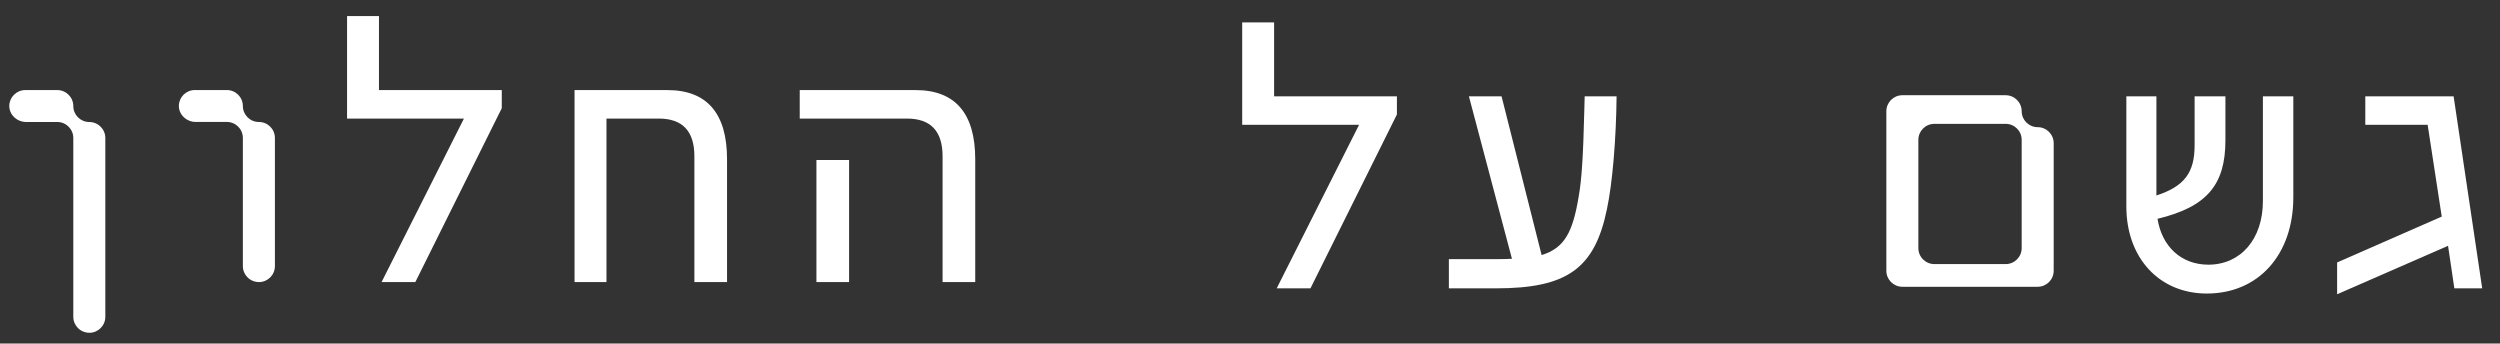 <svg width="131" height="18" viewBox="0 0 131 18" fill="none" xmlns="http://www.w3.org/2000/svg">
<rect x="0" y="0" width="131" height="18" fill="#333333" stroke="none"/>
<path d="M13.566 14.78C13.102 14.78 12.726 14.406 12.726 13.944V7.227C12.726 6.996 12.632 6.788 12.48 6.636C12.328 6.484 12.119 6.39 11.887 6.39H10.251C9.773 6.39 9.355 5.999 9.373 5.524C9.381 5.306 9.473 5.108 9.617 4.964C9.77 4.812 9.979 4.718 10.21 4.718H11.887C12.119 4.718 12.328 4.812 12.48 4.964C12.632 5.116 12.726 5.324 12.726 5.555C12.726 6.017 13.102 6.392 13.566 6.392C13.797 6.392 14.006 6.485 14.159 6.637C14.311 6.789 14.405 6.998 14.405 7.229V13.945C14.405 14.407 14.029 14.782 13.566 14.782V14.78Z" fill="white"/>
<path d="M4.68 17.436C4.217 17.436 3.841 17.062 3.841 16.6V7.229C3.841 6.998 3.747 6.79 3.594 6.638C3.442 6.486 3.233 6.392 3.001 6.392H1.365C0.887 6.392 0.469 6.001 0.487 5.526C0.495 5.308 0.587 5.11 0.732 4.966C0.884 4.814 1.093 4.72 1.324 4.72H3.001C3.233 4.72 3.442 4.814 3.594 4.966C3.747 5.118 3.841 5.326 3.841 5.557C3.841 6.019 4.217 6.394 4.68 6.394C4.912 6.394 5.121 6.487 5.273 6.639C5.425 6.791 5.519 6.999 5.519 7.23V16.601C5.519 17.063 5.143 17.438 4.68 17.438V17.436Z" fill="white"/>
<path d="M24.31 6.213H18.186V0.843H19.858V4.72H26.293V5.67L21.763 14.781H19.994L24.31 6.213Z" fill="white"/>
<path d="M30.106 4.72H34.967C37.047 4.72 38.097 5.941 38.097 8.345V14.78H36.386V8.19C36.386 6.872 35.764 6.213 34.52 6.213H31.779V14.78H30.106V4.72Z" fill="white"/>
<path d="M47.525 6.213H41.906V4.72H47.972C50.053 4.72 51.102 5.941 51.102 8.345V14.78H49.391V8.19C49.391 6.872 48.769 6.213 47.525 6.213ZM42.781 8.384H44.492V14.78H42.781V8.384Z" fill="white"/>
<path d="M71.215 6.541H65.091V1.172H66.763V5.049H73.198V5.999L68.668 15.109H66.899L71.215 6.541Z" fill="white"/>
<path d="M75.921 13.578H78.429C78.721 13.578 78.973 13.578 79.226 13.559L76.971 5.049H78.682L80.781 13.365C81.987 12.996 82.415 12.163 82.726 10.283C82.881 9.41 82.959 8.189 83.017 5.805L83.037 5.049H84.709C84.689 7.239 84.495 9.604 84.203 10.961C83.562 14.082 82.103 15.109 78.39 15.109H75.921V13.578Z" fill="white"/>
<path d="M111.421 10.825V5.049H112.996V10.244C114.473 9.759 114.998 9.042 114.998 7.608V5.049H116.612V7.356C116.612 9.682 115.64 10.845 113.054 11.465C113.287 12.938 114.318 13.869 115.718 13.869C117.409 13.869 118.576 12.531 118.576 10.535V5.049H120.17V10.341C120.17 13.345 118.342 15.381 115.64 15.381C113.132 15.381 111.421 13.5 111.421 10.825Z" fill="white"/>
<path d="M128.278 12.88L122.465 15.419V13.752L127.947 11.349L127.209 6.541H123.942V5.049H128.57L130.067 15.109H128.608L128.278 12.88Z" fill="white"/>
<path d="M107.368 6.91C107.216 6.758 107.007 6.664 106.775 6.664C106.312 6.664 105.936 6.289 105.936 5.827C105.936 5.596 105.842 5.388 105.69 5.236C105.538 5.084 105.329 4.99 105.097 4.99H99.684C99.452 4.99 99.243 5.084 99.091 5.236C98.939 5.388 98.845 5.596 98.845 5.827V14.19C98.845 14.652 99.221 15.027 99.684 15.027H106.774C107.005 15.027 107.215 14.933 107.367 14.781C107.519 14.629 107.613 14.421 107.613 14.19V7.501C107.613 7.27 107.519 7.061 107.367 6.91H107.368ZM105.936 13.001C105.936 13.232 105.842 13.44 105.69 13.592C105.538 13.744 105.329 13.838 105.097 13.838H101.361C100.897 13.838 100.522 13.463 100.522 13.001V7.326C100.522 7.095 100.616 6.887 100.768 6.735C100.92 6.583 101.129 6.49 101.361 6.49H105.097C105.329 6.49 105.538 6.583 105.69 6.735C105.842 6.887 105.936 7.095 105.936 7.326V13.001Z" fill="white"/>
</svg>
